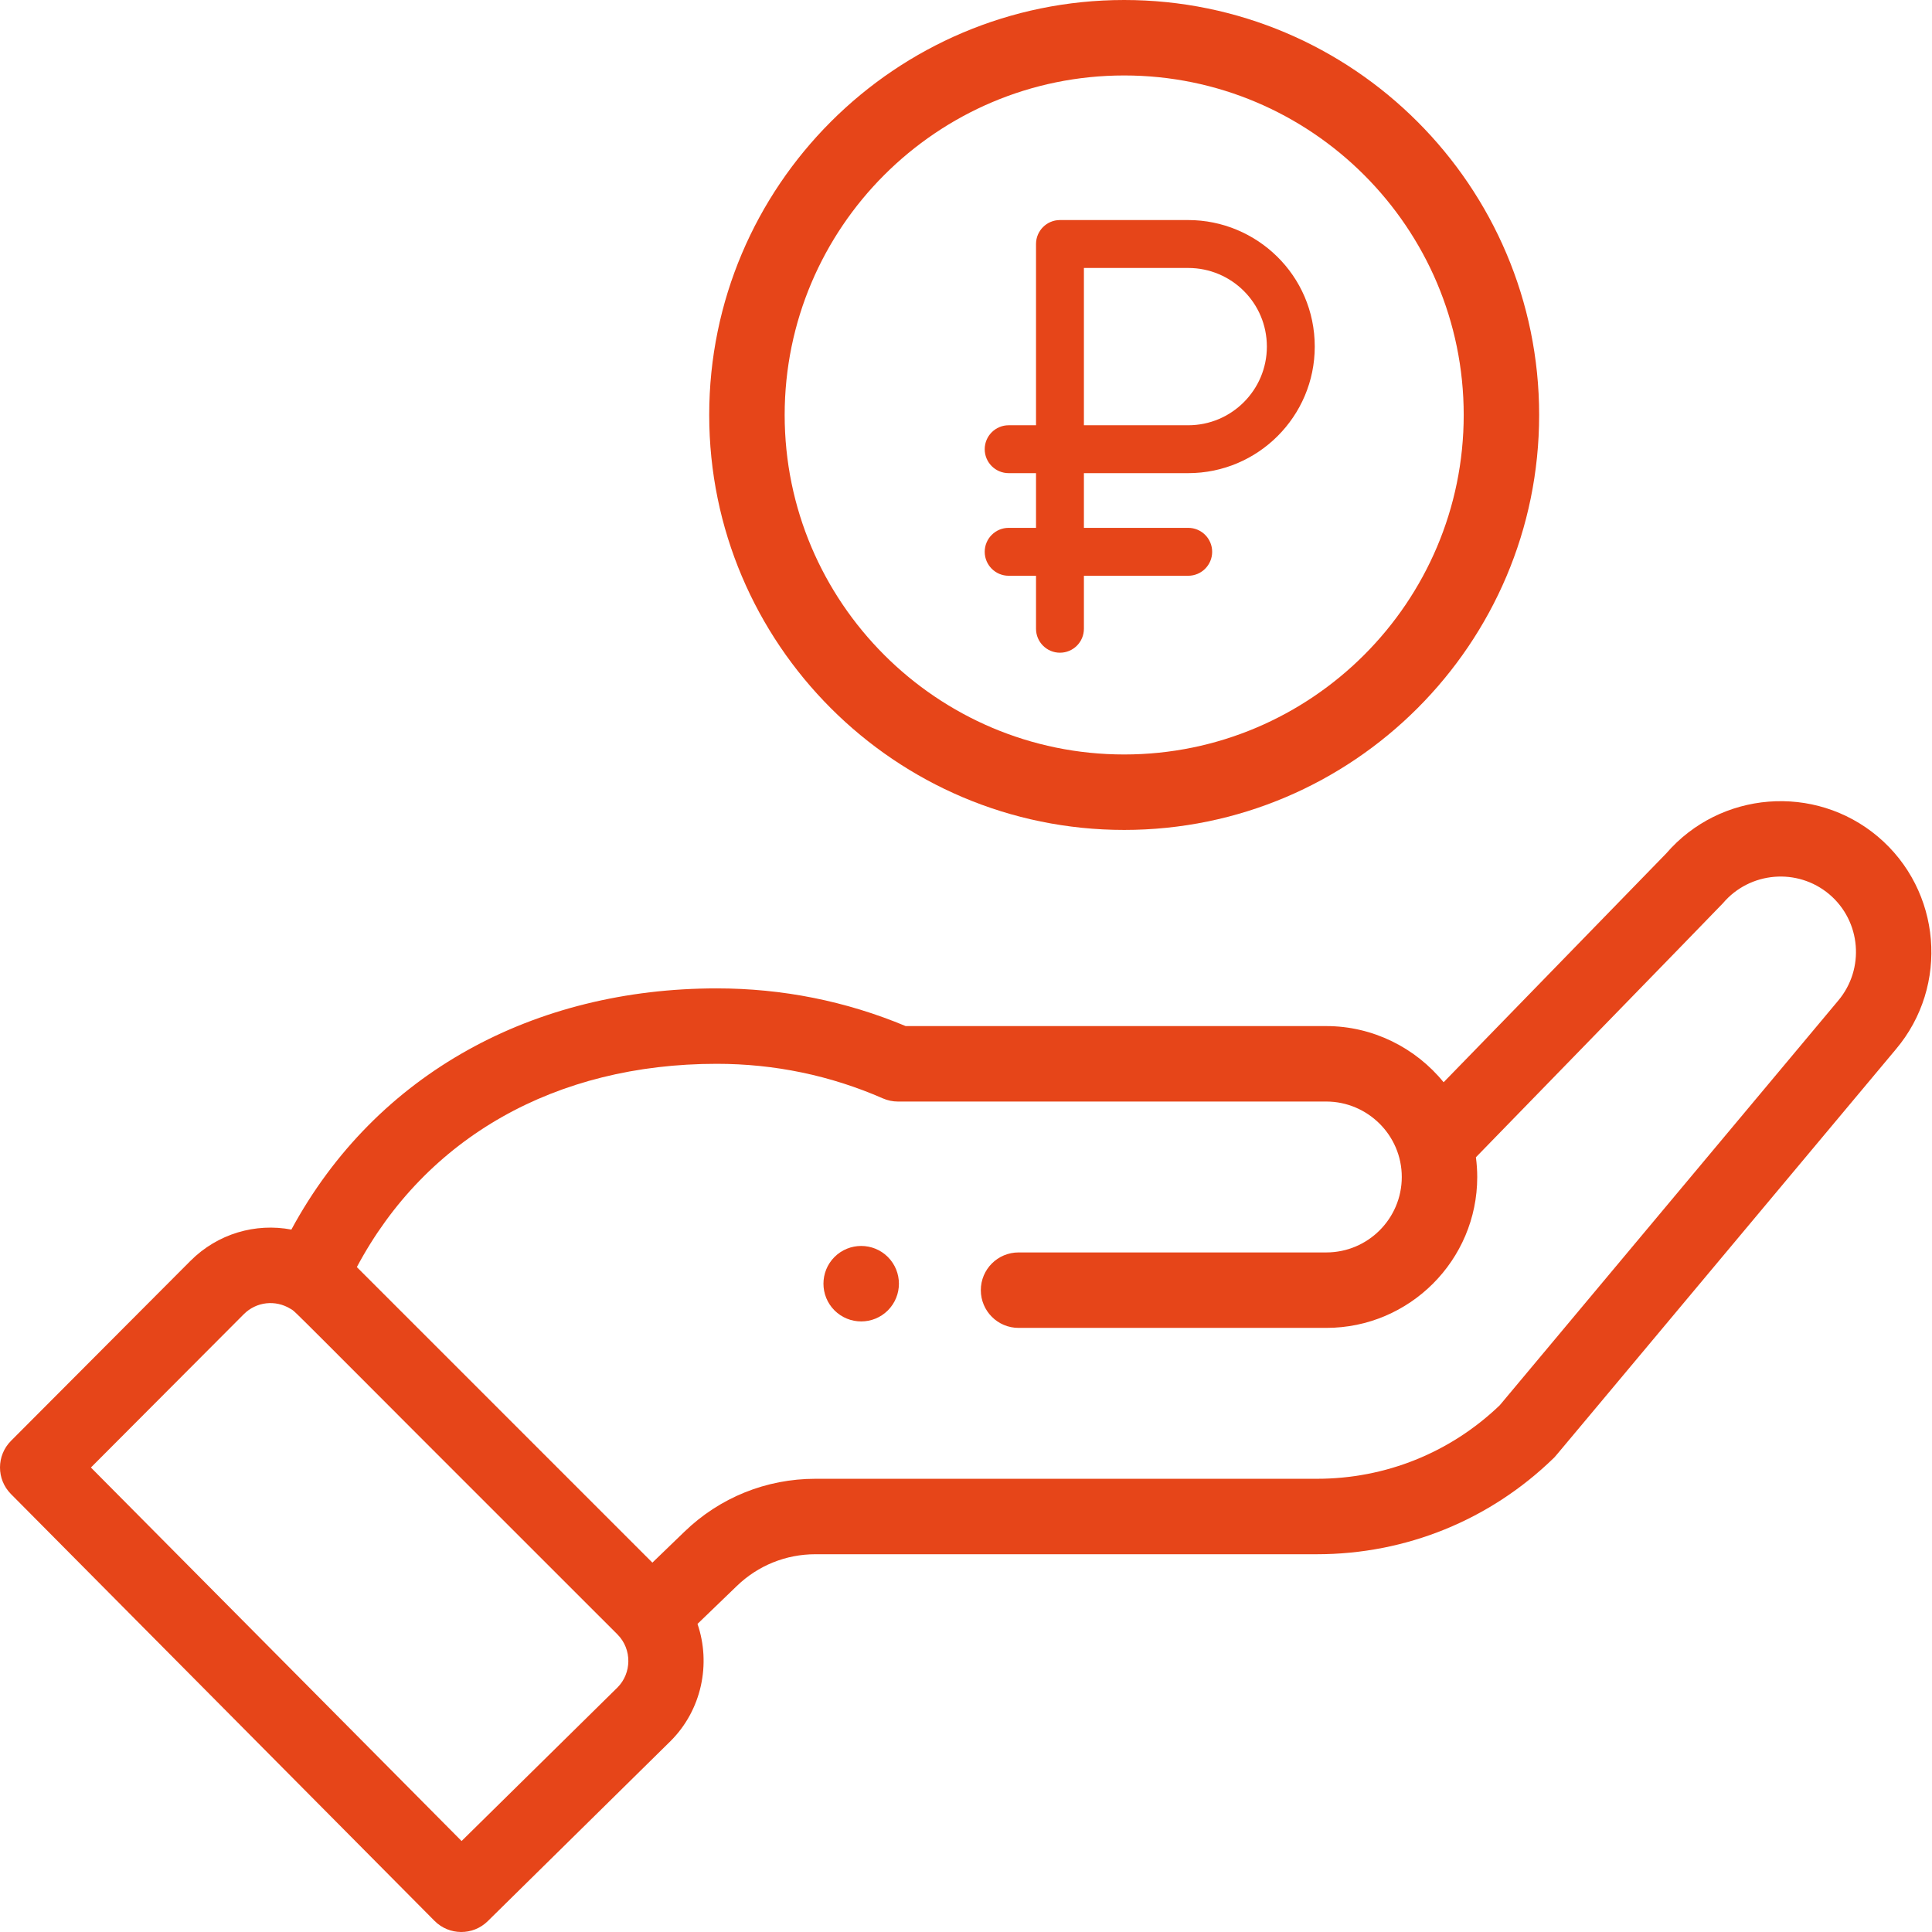 <svg width="70" height="70" viewBox="0 0 70 70" fill="none" xmlns="http://www.w3.org/2000/svg">
    <g opacity="0.9">
        <path d="M32.169 47.478C32.703 46.943 32.703 46.078 32.169 45.543C31.635 45.01 30.77 45.01 30.235 45.543C29.702 46.078 29.702 46.943 30.235 47.478C30.77 48.011 31.635 48.011 32.169 47.478Z" fill="#E33100"/>
        <path d="M43.051 7.973H38.404C37.925 7.973 37.537 8.362 37.537 8.841V15.408H36.546C36.067 15.408 35.678 15.797 35.678 16.276C35.678 16.755 36.067 17.143 36.546 17.143H37.537V19.125H36.546C36.067 19.125 35.678 19.514 35.678 19.993C35.678 20.472 36.067 20.861 36.546 20.861H37.537V22.781C37.537 23.26 37.925 23.649 38.404 23.649C38.884 23.649 39.272 23.26 39.272 22.781V20.861H43.051C43.53 20.861 43.919 20.472 43.919 19.993C43.919 19.514 43.53 19.125 43.051 19.125H39.272V17.143H43.051C45.579 17.143 47.636 15.087 47.636 12.558C47.636 9.968 45.526 7.973 43.051 7.973ZM43.051 15.408H39.272V9.709H43.051C44.613 9.709 45.901 10.969 45.901 12.559C45.901 14.13 44.623 15.408 43.051 15.408Z" fill="#E33100"/>
        <path d="M25.696 15.035C25.696 23.325 32.441 30.07 40.731 30.07C49.021 30.07 55.766 23.325 55.766 15.035C55.766 6.745 49.021 0 40.731 0C32.441 0 25.696 6.745 25.696 15.035ZM53.033 15.035C53.033 21.818 47.514 27.336 40.731 27.336C33.948 27.336 28.43 21.818 28.43 15.035C28.43 8.252 33.948 2.734 40.731 2.734C47.514 2.734 53.033 8.252 53.033 15.035Z" fill="#E33100"/>
        <path d="M15.743 69.596C16.273 70.13 17.136 70.136 17.672 69.607L24.299 63.079C25.425 61.953 25.767 60.286 25.272 58.837L26.697 57.463C27.465 56.721 28.475 56.313 29.543 56.313H47.714C50.937 56.313 53.984 55.075 56.294 52.827C56.389 52.734 55.572 53.696 68.69 38.019C70.635 35.717 70.344 32.26 68.04 30.313C65.751 28.383 62.321 28.66 60.37 30.922L52.305 39.212C51.287 37.959 49.733 37.177 48.056 37.177H32.814C30.645 36.27 28.344 35.811 25.97 35.811C19.388 35.811 13.641 38.851 10.557 44.55C9.257 44.304 7.887 44.697 6.901 45.683L0.399 52.204C-0.132 52.737 -0.133 53.598 0.397 54.132L15.743 69.596ZM25.969 38.544C28.062 38.544 30.087 38.965 31.986 39.796C32.159 39.872 32.346 39.911 32.534 39.911H48.056C49.538 39.911 50.789 41.12 50.789 42.645C50.789 44.152 49.563 45.378 48.056 45.378H36.904C36.149 45.378 35.537 45.99 35.537 46.745C35.537 47.5 36.149 48.112 36.904 48.112H48.056C51.07 48.112 53.523 45.659 53.523 42.645C53.523 42.404 53.506 42.166 53.475 41.93C61.277 33.91 62.377 32.783 62.424 32.727C63.398 31.577 65.127 31.431 66.278 32.401C67.429 33.375 67.575 35.103 66.598 36.259L54.339 50.915C52.548 52.634 50.198 53.579 47.714 53.579H29.543C27.763 53.579 26.077 54.26 24.799 55.496L23.637 56.617L12.929 45.909C15.432 41.214 20.128 38.544 25.969 38.544ZM8.835 47.614C9.286 47.164 9.978 47.083 10.528 47.422C10.764 47.566 10.085 46.948 22.366 59.212C22.913 59.758 22.883 60.629 22.374 61.139L16.724 66.704L3.294 53.171L8.835 47.614Z" fill="#E33100"/>
    </g>
</svg>
